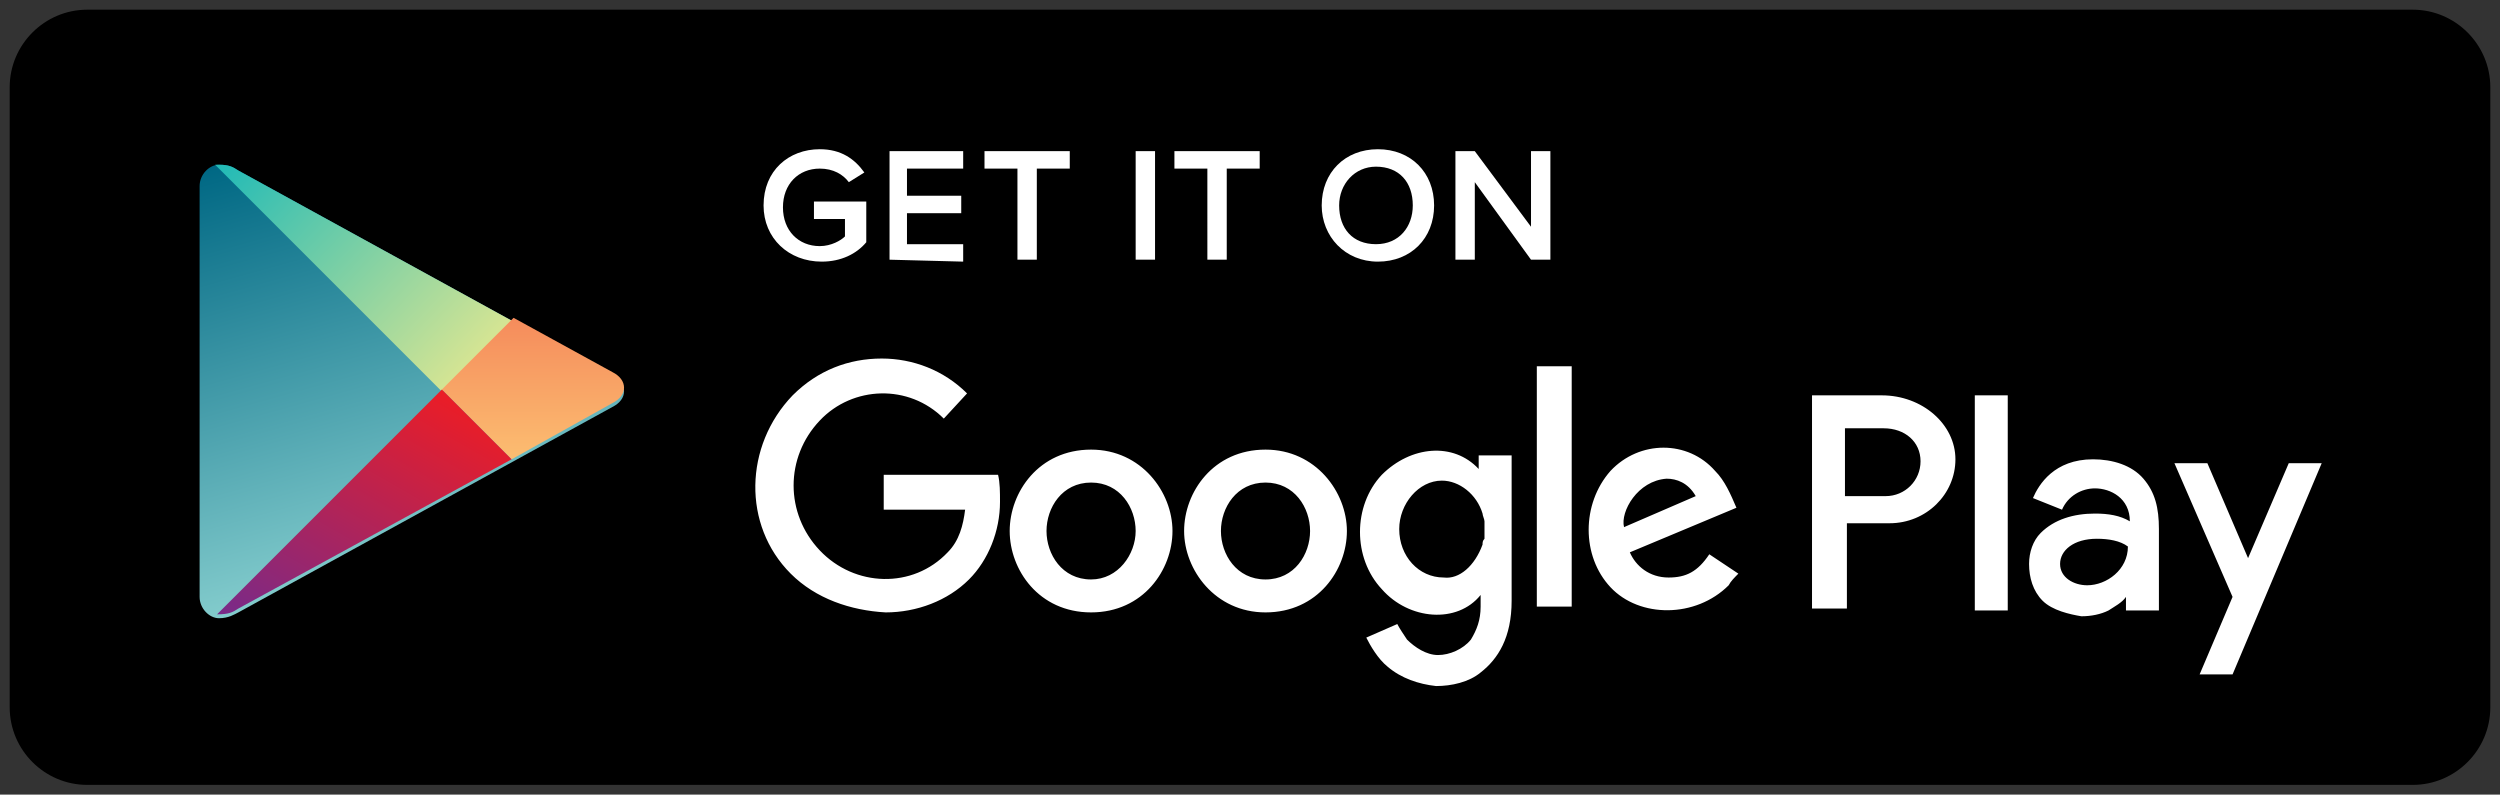 <svg width="129" height="41" viewBox="0 0 129 41" fill="none" xmlns="http://www.w3.org/2000/svg"><rect x="0" y="0" width="129" height="41" fill="#333333" stroke="none"/><path d="M124.5 40.5H4.5c-2.2 0-4-1.8-4-4v-32c0-2.2 1.8-4 4-4h120c2.2 0 4 1.8 4 4v32c0 2.2-1.8 4-4 4z" fill="#000"/><path fill-rule="evenodd" clip-rule="evenodd" d="M10.3 20.1V9.6c0-.6.5-1.1 1-1.1s.7.1 1 .3l19.3 10.6c.4.2.6.5.6.8 0 .3-.2.6-.6.8L12.3 31.6c-.2.1-.5.3-1 .3s-1-.5-1-1.1V20.1z" fill="url(#a)"/><path fill-rule="evenodd" clip-rule="evenodd" d="M22.8 20.2L11.1 8.5h.2c.5 0 .7.1 1 .3l14.2 7.8-3.7 3.6z" fill="url(#b)"/><path fill-rule="evenodd" clip-rule="evenodd" d="M26.4 23.7l-3.6-3.6 3.7-3.7 5.1 2.8c.4.2.6.5.6.8 0 .3-.2.6-.6.8l-5.2 2.9z" fill="url(#c)"/><path fill-rule="evenodd" clip-rule="evenodd" d="M11.2 31.7l11.6-11.6 3.6 3.6-14.1 7.7c-.3.2-.5.3-1.1.3.1 0 .1 0 0 0z" fill="url(#d)"/><path fill-rule="evenodd" clip-rule="evenodd" d="M71.6 34.4c-.5-.4-.9-1.1-1.1-1.5l1.6-.7c.1.2.3.5.5.8.4.4 1 .8 1.6.8.6 0 1.3-.3 1.7-.8.3-.5.5-1 .5-1.7v-.6c-1.2 1.5-3.7 1.3-5.1-.3-1.5-1.6-1.5-4.3 0-5.9 1.5-1.5 3.7-1.7 5-.3v-.7H78V31c0 1.9-.7 3-1.6 3.7-.6.5-1.5.7-2.3.7-.9-.1-1.8-.4-2.5-1zm41.9.4l1.7-4-3-6.9h1.7l2.1 4.9 2.1-4.9h1.7l-4.6 10.9h-1.7zm-8.1-3.8c-.5-.5-.7-1.2-.7-1.9 0-.6.2-1.2.6-1.6.7-.7 1.7-1 2.8-1 .7 0 1.3.1 1.8.4 0-1.2-1-1.7-1.8-1.7-.7 0-1.4.4-1.7 1.1l-1.5-.6c.3-.7 1.1-2 3.1-2 1 0 2 .3 2.6 1 .6.7.8 1.5.8 2.6v4.2h-1.7v-.7c-.2.3-.6.5-.9.7-.4.2-.9.3-1.4.3-.6-.1-1.5-.3-2-.8zm-53.3-3.6c0-2 1.5-4.2 4.2-4.2 2.6 0 4.2 2.2 4.2 4.2s-1.5 4.2-4.2 4.2-4.2-2.2-4.2-4.2zm9 0c0-2 1.5-4.2 4.2-4.2 2.6 0 4.2 2.2 4.2 4.2s-1.5 4.2-4.2 4.2c-2.6 0-4.2-2.2-4.2-4.2zm-20.3 2.2c-2.5-2.5-2.4-6.6.1-9.2 1.3-1.3 2.9-1.9 4.6-1.9 1.6 0 3.2.6 4.4 1.8l-1.2 1.3c-1.8-1.8-4.7-1.7-6.4.1-1.8 1.9-1.8 4.8 0 6.7 1.8 1.9 4.8 2 6.6.1.6-.6.8-1.4.9-2.2h-4.2v-1.8h5.9c.1.4.1.9.1 1.4 0 1.5-.6 3-1.6 4-1.1 1.1-2.7 1.7-4.3 1.7-1.8-.1-3.6-.7-4.9-2zm42.3.7c-1.5-1.6-1.5-4.3 0-6 1.5-1.6 4-1.6 5.4 0 .5.5.8 1.2 1.1 1.9l-5.5 2.3c.3.7 1 1.3 2 1.3.9 0 1.5-.3 2.1-1.2l1.5 1c-.2.2-.4.4-.5.6-1.7 1.7-4.6 1.7-6.1.1zm10.4 1.2V20.4h3.6c2.1 0 3.8 1.5 3.8 3.3 0 1.8-1.5 3.3-3.4 3.3h-2.2v4.4h-1.8v.1zm8.4 0V20.4h1.7v11.1h-1.7zm-22.6-.2V18.9h1.8v12.4h-1.8zm30.5-3.1c-.4-.3-1-.4-1.6-.4-1.2 0-1.9.6-1.9 1.3 0 .7.7 1.1 1.4 1.1 1 0 2.1-.8 2.1-2zm-51.2-.8c0-1.2-.8-2.5-2.3-2.5-1.5 0-2.3 1.3-2.3 2.5s.8 2.5 2.3 2.5c1.4 0 2.3-1.3 2.3-2.5zm9 0c0-1.2-.8-2.5-2.3-2.5-1.5 0-2.3 1.3-2.3 2.5s.8 2.5 2.3 2.5c1.5 0 2.3-1.3 2.3-2.5zm8.9.7c0-.1 0-.2.1-.3v-.9c0-.1-.1-.3-.1-.4-.3-1-1.2-1.7-2.1-1.7-1.2 0-2.2 1.2-2.2 2.5 0 1.4 1 2.5 2.3 2.5.8.1 1.6-.6 2-1.7zm7.3-.9l3.7-1.6c-.4-.7-1-.9-1.5-.9-1.5.1-2.4 1.7-2.2 2.5zm15.3-3.4c0-1-.8-1.7-1.9-1.7h-2v3.5h2.1c1 0 1.8-.8 1.8-1.8z" fill="#fff"/><path fill-rule="evenodd" clip-rule="evenodd" d="M114.8 32.8h-.1v-.1h.1-.1v.1h.1zm.3-.1h-.1.1v.1-.1z" fill="#fff"/><path d="M39.4 10.6c0-1.8 1.3-2.9 2.9-2.9 1.1 0 1.8.5 2.3 1.2l-.8.5c-.3-.4-.8-.7-1.5-.7-1.1 0-1.9.8-1.9 2s.8 2 1.9 2c.6 0 1.1-.3 1.3-.5v-.9H42v-.9h2.7v2.1c-.5.6-1.3 1-2.3 1-1.7 0-3-1.2-3-2.9zm6.5 2.8V7.8h3.8v.9h-2.9v1.4h2.8v.9h-2.8v1.6h2.9v.9l-3.8-.1zm6.6 0V8.7h-1.7v-.9h4.4v.9h-1.7v4.7h-1zm6.1 0V7.8h1v5.6h-1zm3.7 0V8.7h-1.7v-.9H65v.9h-1.7v4.7h-1z" fill="#fff"/><path fill-rule="evenodd" clip-rule="evenodd" d="M71.1 7.7c-1.7 0-2.9 1.2-2.9 2.9 0 1.6 1.2 2.9 2.9 2.9s2.9-1.2 2.9-2.9-1.2-2.9-2.9-2.9zm-.1.9c1.2 0 1.9.8 1.9 2 0 1.1-.7 2-1.9 2s-1.9-.8-1.9-2c0-1.1.8-2 1.9-2z" fill="#fff"/><path d="M79 13.4l-2.9-4v4h-1V7.8h1l2.9 3.9V7.8h1v5.6h-1z" fill="#fff"/><defs><linearGradient id="a" x1="6.009" y1="10.064" x2="12.343" y2="32.851" gradientUnits="userSpaceOnUse"><stop stop-color="#006884"/><stop offset="1" stop-color="#8AD1D0"/></linearGradient><linearGradient id="b" x1="4.513" y1="16.139" x2="16.755" y2="27.605" gradientUnits="userSpaceOnUse"><stop stop-color="#24BBB6"/><stop offset="1" stop-color="#DBE692"/></linearGradient><linearGradient id="c" x1="32.612" y1="24.12" x2="32.612" y2="16.172" gradientUnits="userSpaceOnUse"><stop stop-color="#FCC072"/><stop offset="1" stop-color="#F58A5B"/></linearGradient><linearGradient id="d" x1="20.93" y1="38.368" x2="29.191" y2="23.933" gradientUnits="userSpaceOnUse"><stop stop-color="#712B8F"/><stop offset="1" stop-color="#EA1D27"/></linearGradient></defs></svg>